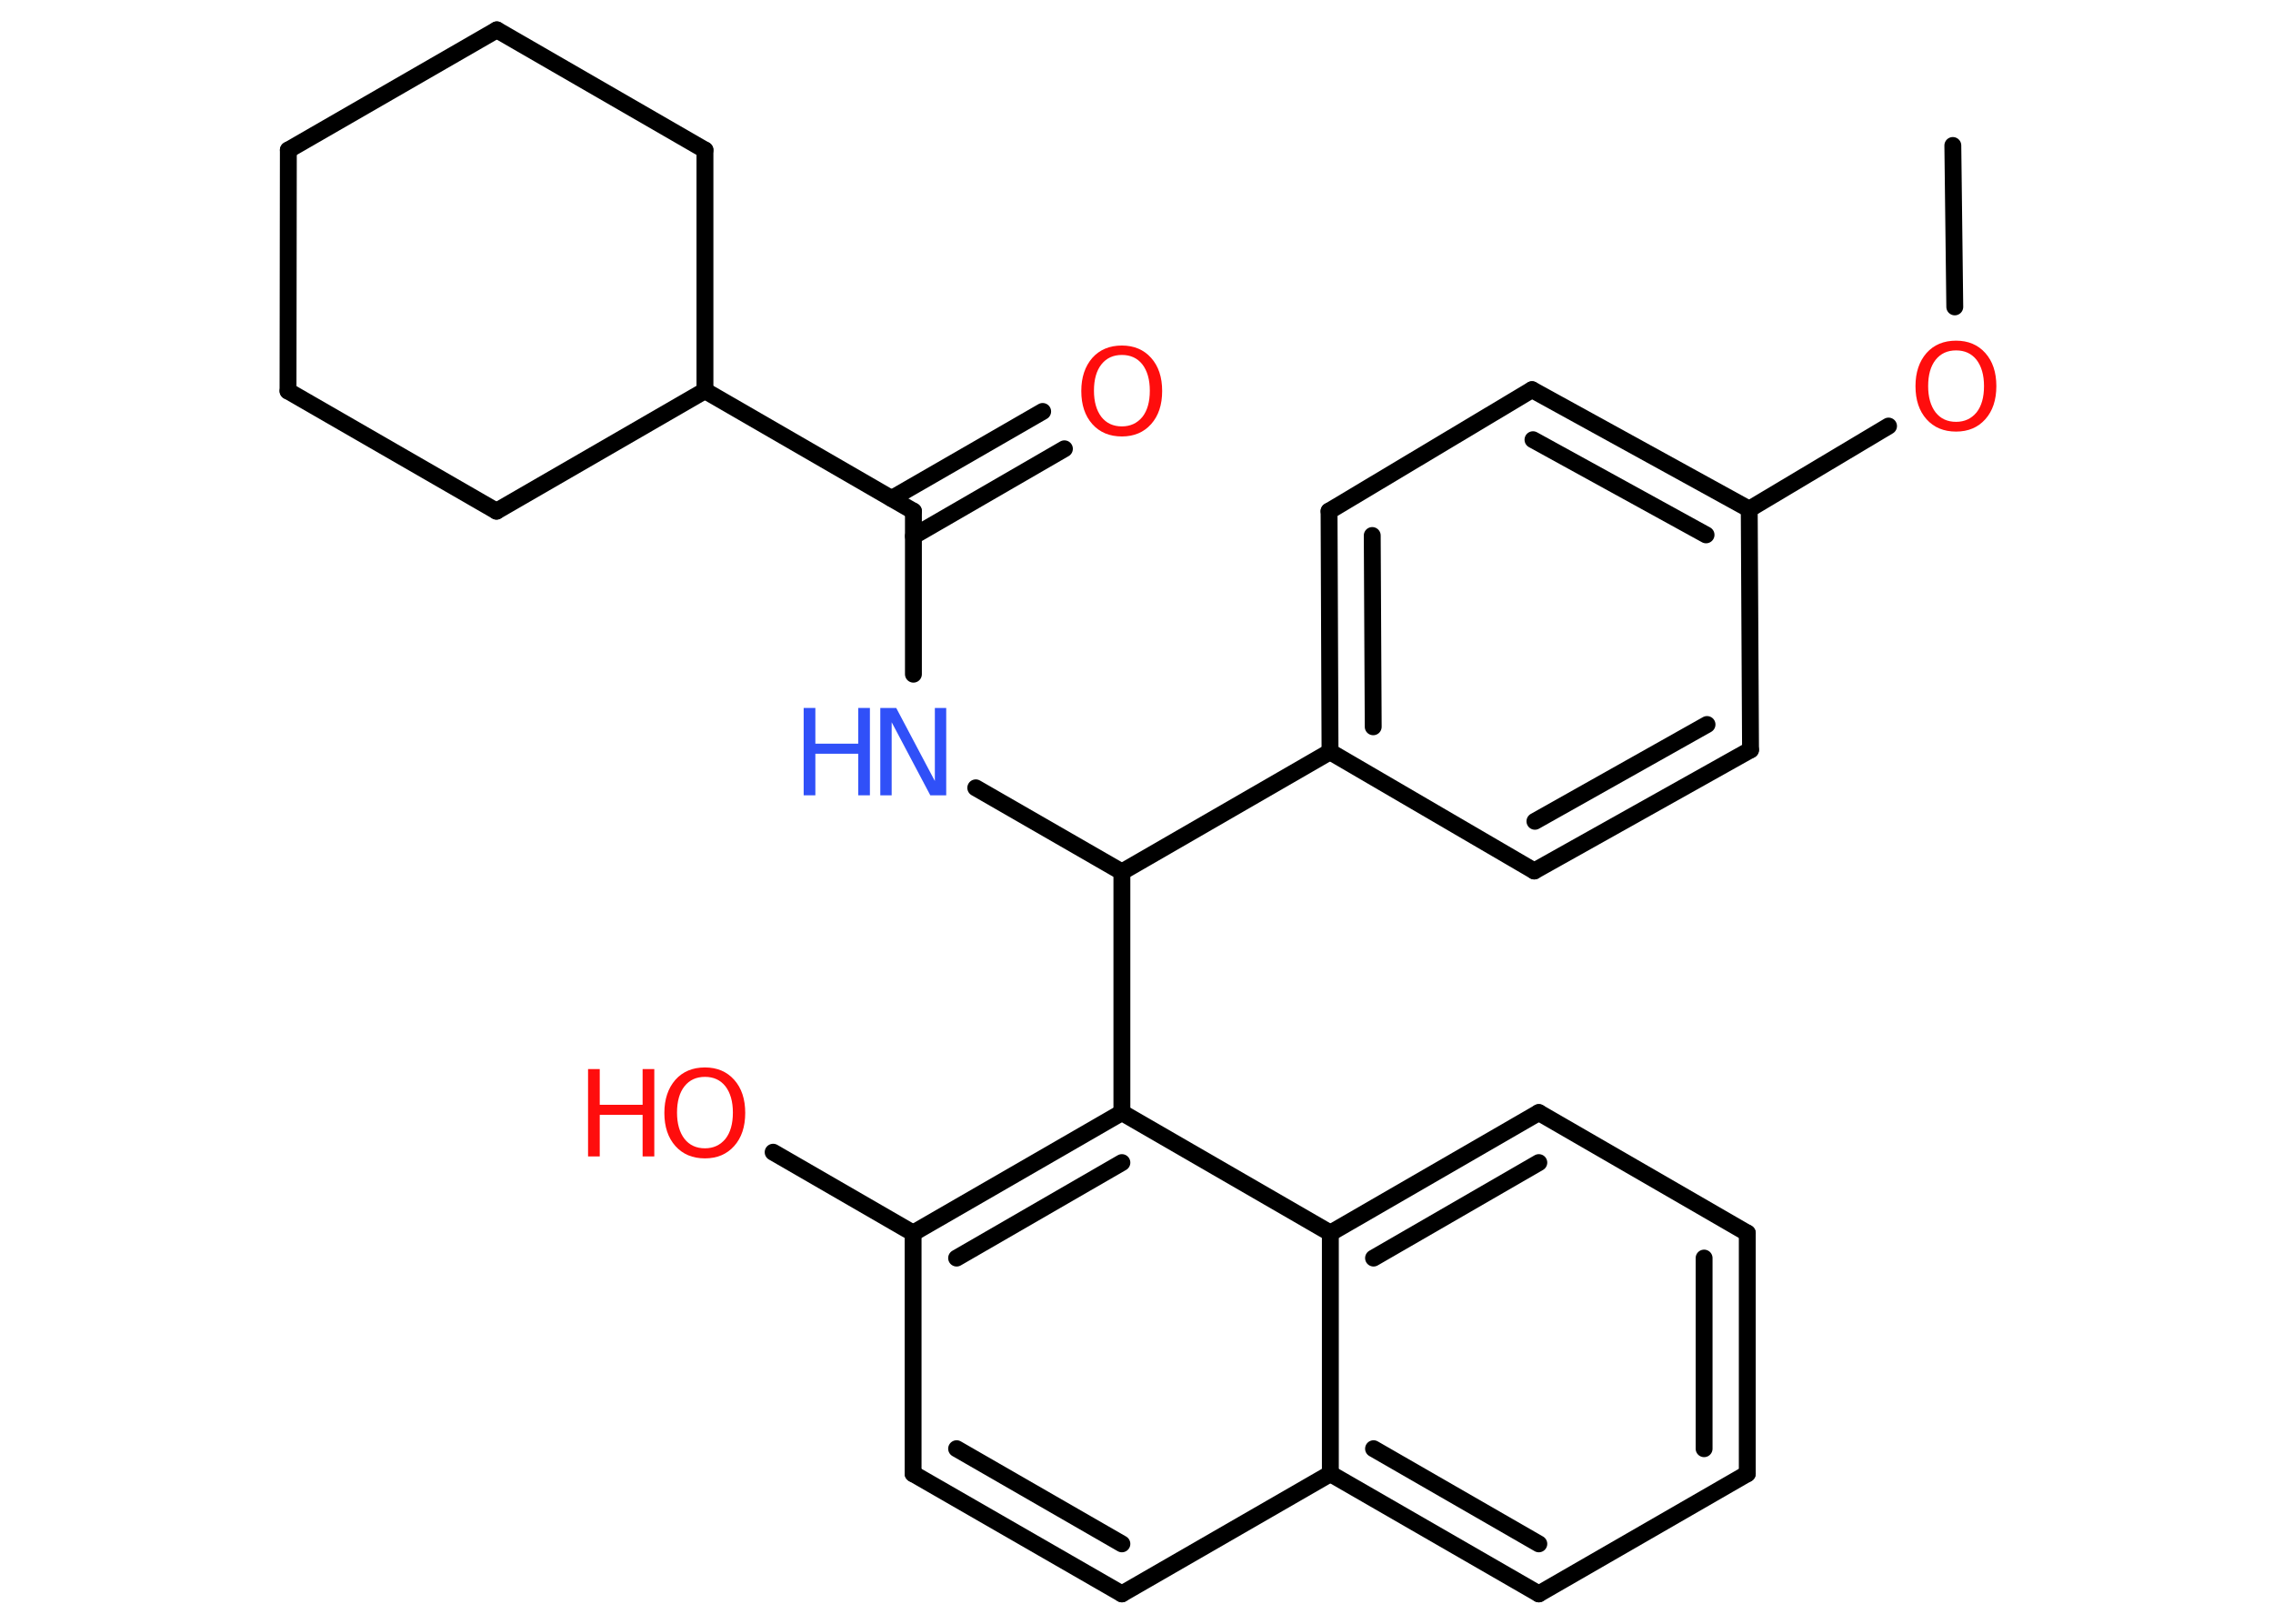 <?xml version='1.0' encoding='UTF-8'?>
<!DOCTYPE svg PUBLIC "-//W3C//DTD SVG 1.1//EN" "http://www.w3.org/Graphics/SVG/1.1/DTD/svg11.dtd">
<svg version='1.2' xmlns='http://www.w3.org/2000/svg' xmlns:xlink='http://www.w3.org/1999/xlink' width='70.0mm' height='50.0mm' viewBox='0 0 70.0 50.0'>
  <desc>Generated by the Chemistry Development Kit (http://github.com/cdk)</desc>
  <g stroke-linecap='round' stroke-linejoin='round' stroke='#000000' stroke-width='.52' fill='#FF0D0D'>
    <rect x='.0' y='.0' width='70.0' height='50.0' fill='#FFFFFF' stroke='none'/>
    <g id='mol1' class='mol'>
      <line id='mol1bnd1' class='bond' x1='60.14' y1='4.48' x2='60.2' y2='9.45'/>
      <line id='mol1bnd2' class='bond' x1='58.16' y1='13.12' x2='53.87' y2='15.68'/>
      <g id='mol1bnd3' class='bond'>
        <line x1='53.87' y1='15.68' x2='47.18' y2='12.0'/>
        <line x1='52.54' y1='16.47' x2='47.21' y2='13.54'/>
      </g>
      <line id='mol1bnd4' class='bond' x1='47.18' y1='12.0' x2='40.93' y2='15.74'/>
      <g id='mol1bnd5' class='bond'>
        <line x1='40.93' y1='15.74' x2='40.96' y2='23.15'/>
        <line x1='42.26' y1='16.49' x2='42.29' y2='22.38'/>
      </g>
      <line id='mol1bnd6' class='bond' x1='40.96' y1='23.15' x2='34.55' y2='26.85'/>
      <line id='mol1bnd7' class='bond' x1='34.55' y1='26.85' x2='30.05' y2='24.26'/>
      <line id='mol1bnd8' class='bond' x1='28.13' y1='20.76' x2='28.13' y2='15.74'/>
      <g id='mol1bnd9' class='bond'>
        <line x1='27.46' y1='15.35' x2='32.11' y2='12.67'/>
        <line x1='28.13' y1='16.51' x2='32.78' y2='13.82'/>
      </g>
      <line id='mol1bnd10' class='bond' x1='28.13' y1='15.74' x2='21.71' y2='12.03'/>
      <line id='mol1bnd11' class='bond' x1='21.71' y1='12.03' x2='15.29' y2='15.74'/>
      <line id='mol1bnd12' class='bond' x1='15.29' y1='15.74' x2='8.87' y2='12.04'/>
      <line id='mol1bnd13' class='bond' x1='8.87' y1='12.04' x2='8.88' y2='4.62'/>
      <line id='mol1bnd14' class='bond' x1='8.88' y1='4.62' x2='15.3' y2='.92'/>
      <line id='mol1bnd15' class='bond' x1='15.3' y1='.92' x2='21.71' y2='4.62'/>
      <line id='mol1bnd16' class='bond' x1='21.71' y1='12.03' x2='21.71' y2='4.62'/>
      <line id='mol1bnd17' class='bond' x1='34.55' y1='26.85' x2='34.55' y2='34.26'/>
      <g id='mol1bnd18' class='bond'>
        <line x1='34.55' y1='34.26' x2='28.12' y2='37.97'/>
        <line x1='34.55' y1='35.8' x2='29.46' y2='38.74'/>
      </g>
      <line id='mol1bnd19' class='bond' x1='28.12' y1='37.97' x2='23.81' y2='35.48'/>
      <line id='mol1bnd20' class='bond' x1='28.12' y1='37.97' x2='28.12' y2='45.38'/>
      <g id='mol1bnd21' class='bond'>
        <line x1='28.12' y1='45.38' x2='34.55' y2='49.08'/>
        <line x1='29.46' y1='44.61' x2='34.55' y2='47.54'/>
      </g>
      <line id='mol1bnd22' class='bond' x1='34.55' y1='49.08' x2='40.97' y2='45.38'/>
      <g id='mol1bnd23' class='bond'>
        <line x1='40.97' y1='45.38' x2='47.39' y2='49.08'/>
        <line x1='42.3' y1='44.61' x2='47.39' y2='47.54'/>
      </g>
      <line id='mol1bnd24' class='bond' x1='47.39' y1='49.08' x2='53.81' y2='45.38'/>
      <g id='mol1bnd25' class='bond'>
        <line x1='53.81' y1='45.38' x2='53.81' y2='37.97'/>
        <line x1='52.48' y1='44.61' x2='52.48' y2='38.74'/>
      </g>
      <line id='mol1bnd26' class='bond' x1='53.81' y1='37.97' x2='47.39' y2='34.26'/>
      <g id='mol1bnd27' class='bond'>
        <line x1='47.39' y1='34.26' x2='40.97' y2='37.97'/>
        <line x1='47.39' y1='35.8' x2='42.3' y2='38.74'/>
      </g>
      <line id='mol1bnd28' class='bond' x1='34.55' y1='34.26' x2='40.97' y2='37.97'/>
      <line id='mol1bnd29' class='bond' x1='40.97' y1='45.38' x2='40.97' y2='37.97'/>
      <line id='mol1bnd30' class='bond' x1='40.96' y1='23.15' x2='47.25' y2='26.82'/>
      <g id='mol1bnd31' class='bond'>
        <line x1='47.25' y1='26.82' x2='53.91' y2='23.09'/>
        <line x1='47.27' y1='25.29' x2='52.57' y2='22.31'/>
      </g>
      <line id='mol1bnd32' class='bond' x1='53.87' y1='15.68' x2='53.91' y2='23.09'/>
      <path id='mol1atm2' class='atom' d='M60.24 10.79q-.4 .0 -.63 .29q-.23 .29 -.23 .81q.0 .51 .23 .81q.23 .29 .63 .29q.39 .0 .63 -.29q.23 -.29 .23 -.81q.0 -.51 -.23 -.81q-.23 -.29 -.63 -.29zM60.24 10.49q.56 .0 .9 .38q.34 .38 .34 1.02q.0 .64 -.34 1.02q-.34 .38 -.9 .38q-.57 .0 -.91 -.38q-.34 -.38 -.34 -1.02q.0 -.63 .34 -1.02q.34 -.38 .91 -.38z' stroke='none'/>
      <g id='mol1atm8' class='atom'>
        <path d='M27.11 21.8h.49l1.19 2.25v-2.25h.35v2.69h-.49l-1.19 -2.25v2.25h-.35v-2.69z' stroke='none' fill='#3050F8'/>
        <path d='M24.75 21.8h.36v1.1h1.32v-1.1h.36v2.69h-.36v-1.28h-1.32v1.28h-.36v-2.69z' stroke='none' fill='#3050F8'/>
      </g>
      <path id='mol1atm10' class='atom' d='M34.55 10.93q-.4 .0 -.63 .29q-.23 .29 -.23 .81q.0 .51 .23 .81q.23 .29 .63 .29q.39 .0 .63 -.29q.23 -.29 .23 -.81q.0 -.51 -.23 -.81q-.23 -.29 -.63 -.29zM34.55 10.64q.56 .0 .9 .38q.34 .38 .34 1.02q.0 .64 -.34 1.02q-.34 .38 -.9 .38q-.57 .0 -.91 -.38q-.34 -.38 -.34 -1.02q.0 -.63 .34 -1.02q.34 -.38 .91 -.38z' stroke='none'/>
      <g id='mol1atm19' class='atom'>
        <path d='M21.71 33.16q-.4 .0 -.63 .29q-.23 .29 -.23 .81q.0 .51 .23 .81q.23 .29 .63 .29q.39 .0 .63 -.29q.23 -.29 .23 -.81q.0 -.51 -.23 -.81q-.23 -.29 -.63 -.29zM21.71 32.87q.56 .0 .9 .38q.34 .38 .34 1.02q.0 .64 -.34 1.02q-.34 .38 -.9 .38q-.57 .0 -.91 -.38q-.34 -.38 -.34 -1.02q.0 -.63 .34 -1.02q.34 -.38 .91 -.38z' stroke='none'/>
        <path d='M18.11 32.92h.36v1.1h1.32v-1.1h.36v2.69h-.36v-1.28h-1.32v1.28h-.36v-2.69z' stroke='none'/>
      </g>
    </g>
  </g>
</svg>
